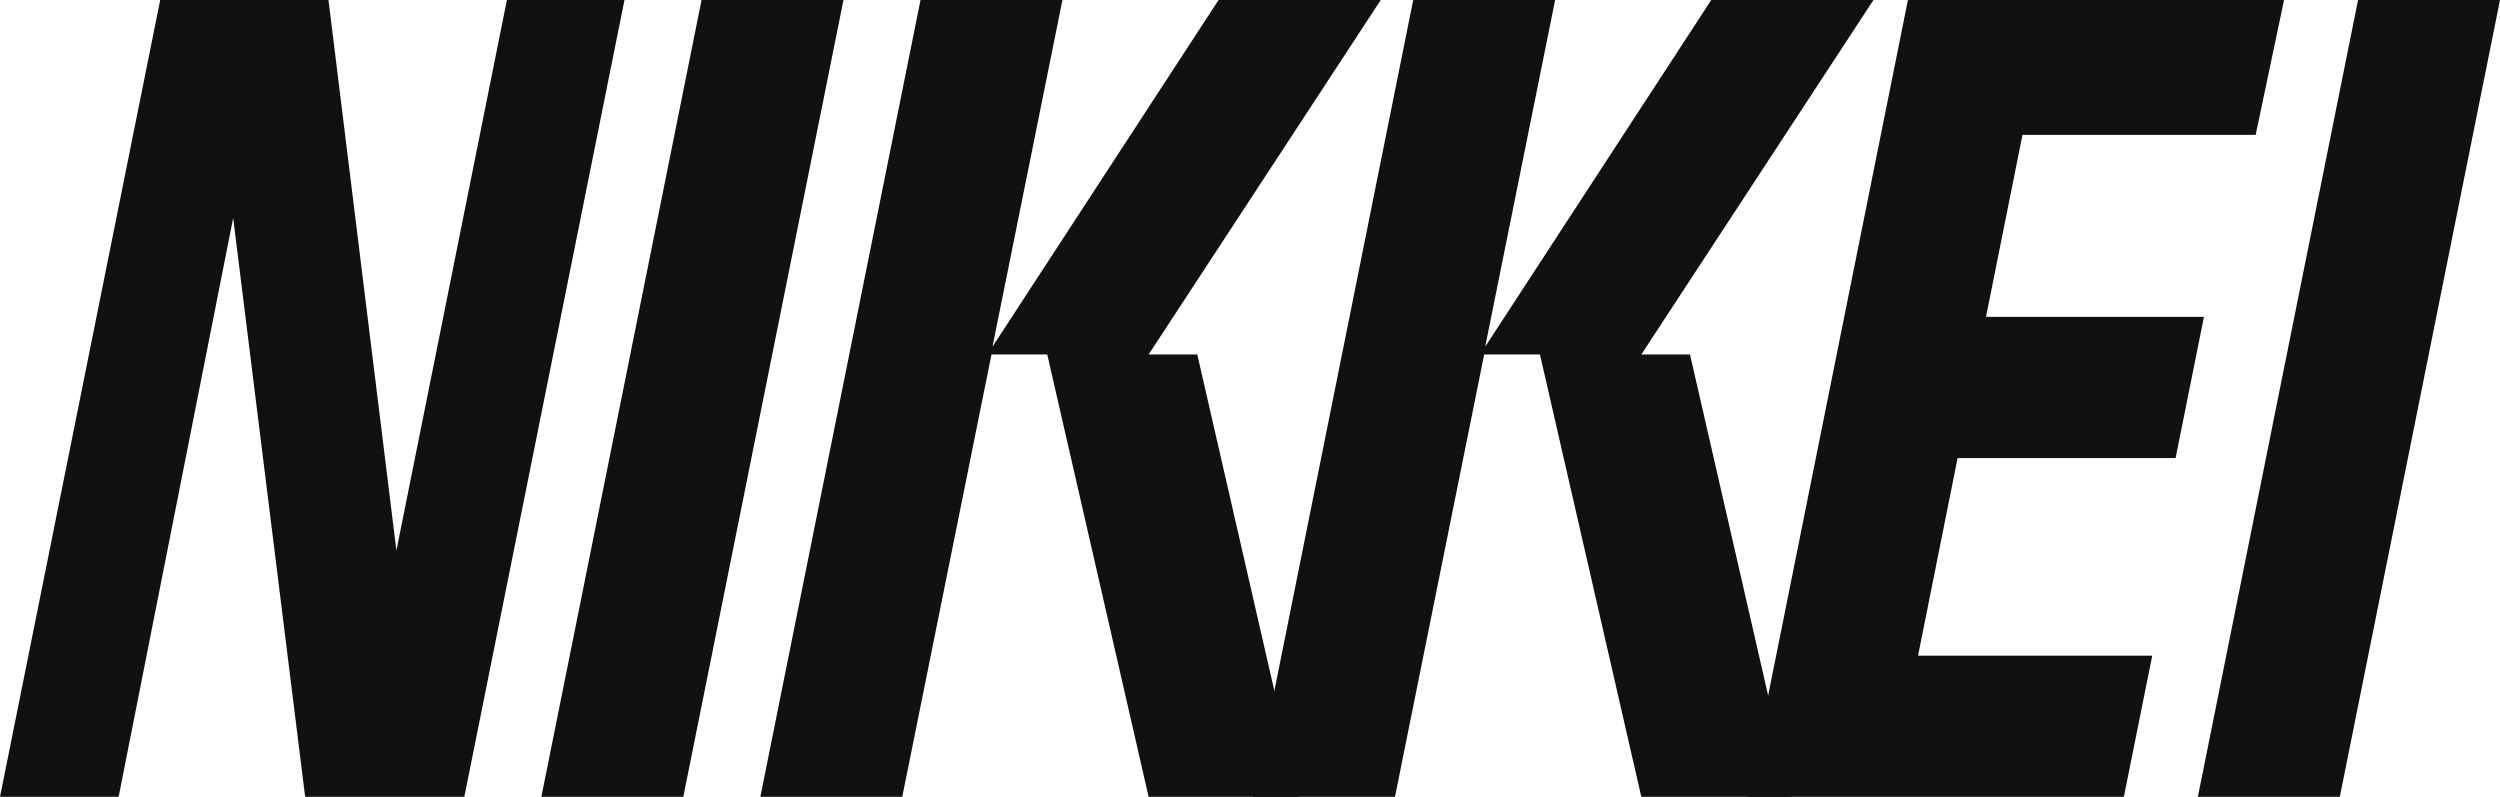 <svg width="251" height="80" fill="none" xmlns="http://www.w3.org/2000/svg"><path fill-rule="evenodd" clip-rule="evenodd" d="M92.42 0L76.338 80h14.25l8.957-44.409h5.599L115.322 80h15.064l-10.179-44.409h-4.885L138.629 0h-16.285L99.647 34.804 106.669 0h-14.25z" fill="#111"/><path fill-rule="evenodd" clip-rule="evenodd" d="M141.887 0l-16.081 80h14.25l8.955-44.409h5.6L164.788 80h15.065l-10.177-44.409h-4.888L188.096 0H171.81l-22.696 34.804L156.136 0h-14.249zM54.353 80h14.251L84.686 0h-14.25L54.352 80zm166.313 0h14.251L251 0h-14.252l-16.082 80z" fill="#111"/><path fill-rule="evenodd" clip-rule="evenodd" d="M175.476 80h37.761l2.848-14.173h-23.512l3.97-19.84h21.886l2.848-14.176h-21.883l3.664-18.269h23.41L229.319 0h-37.763l-16.08 80zM62.699 0H50.893L39.799 55.273 32.979 0H16.084L0 80h11.91l11.5-58.111L30.637 80h15.981l16.08-80z" fill="#111"/></svg>